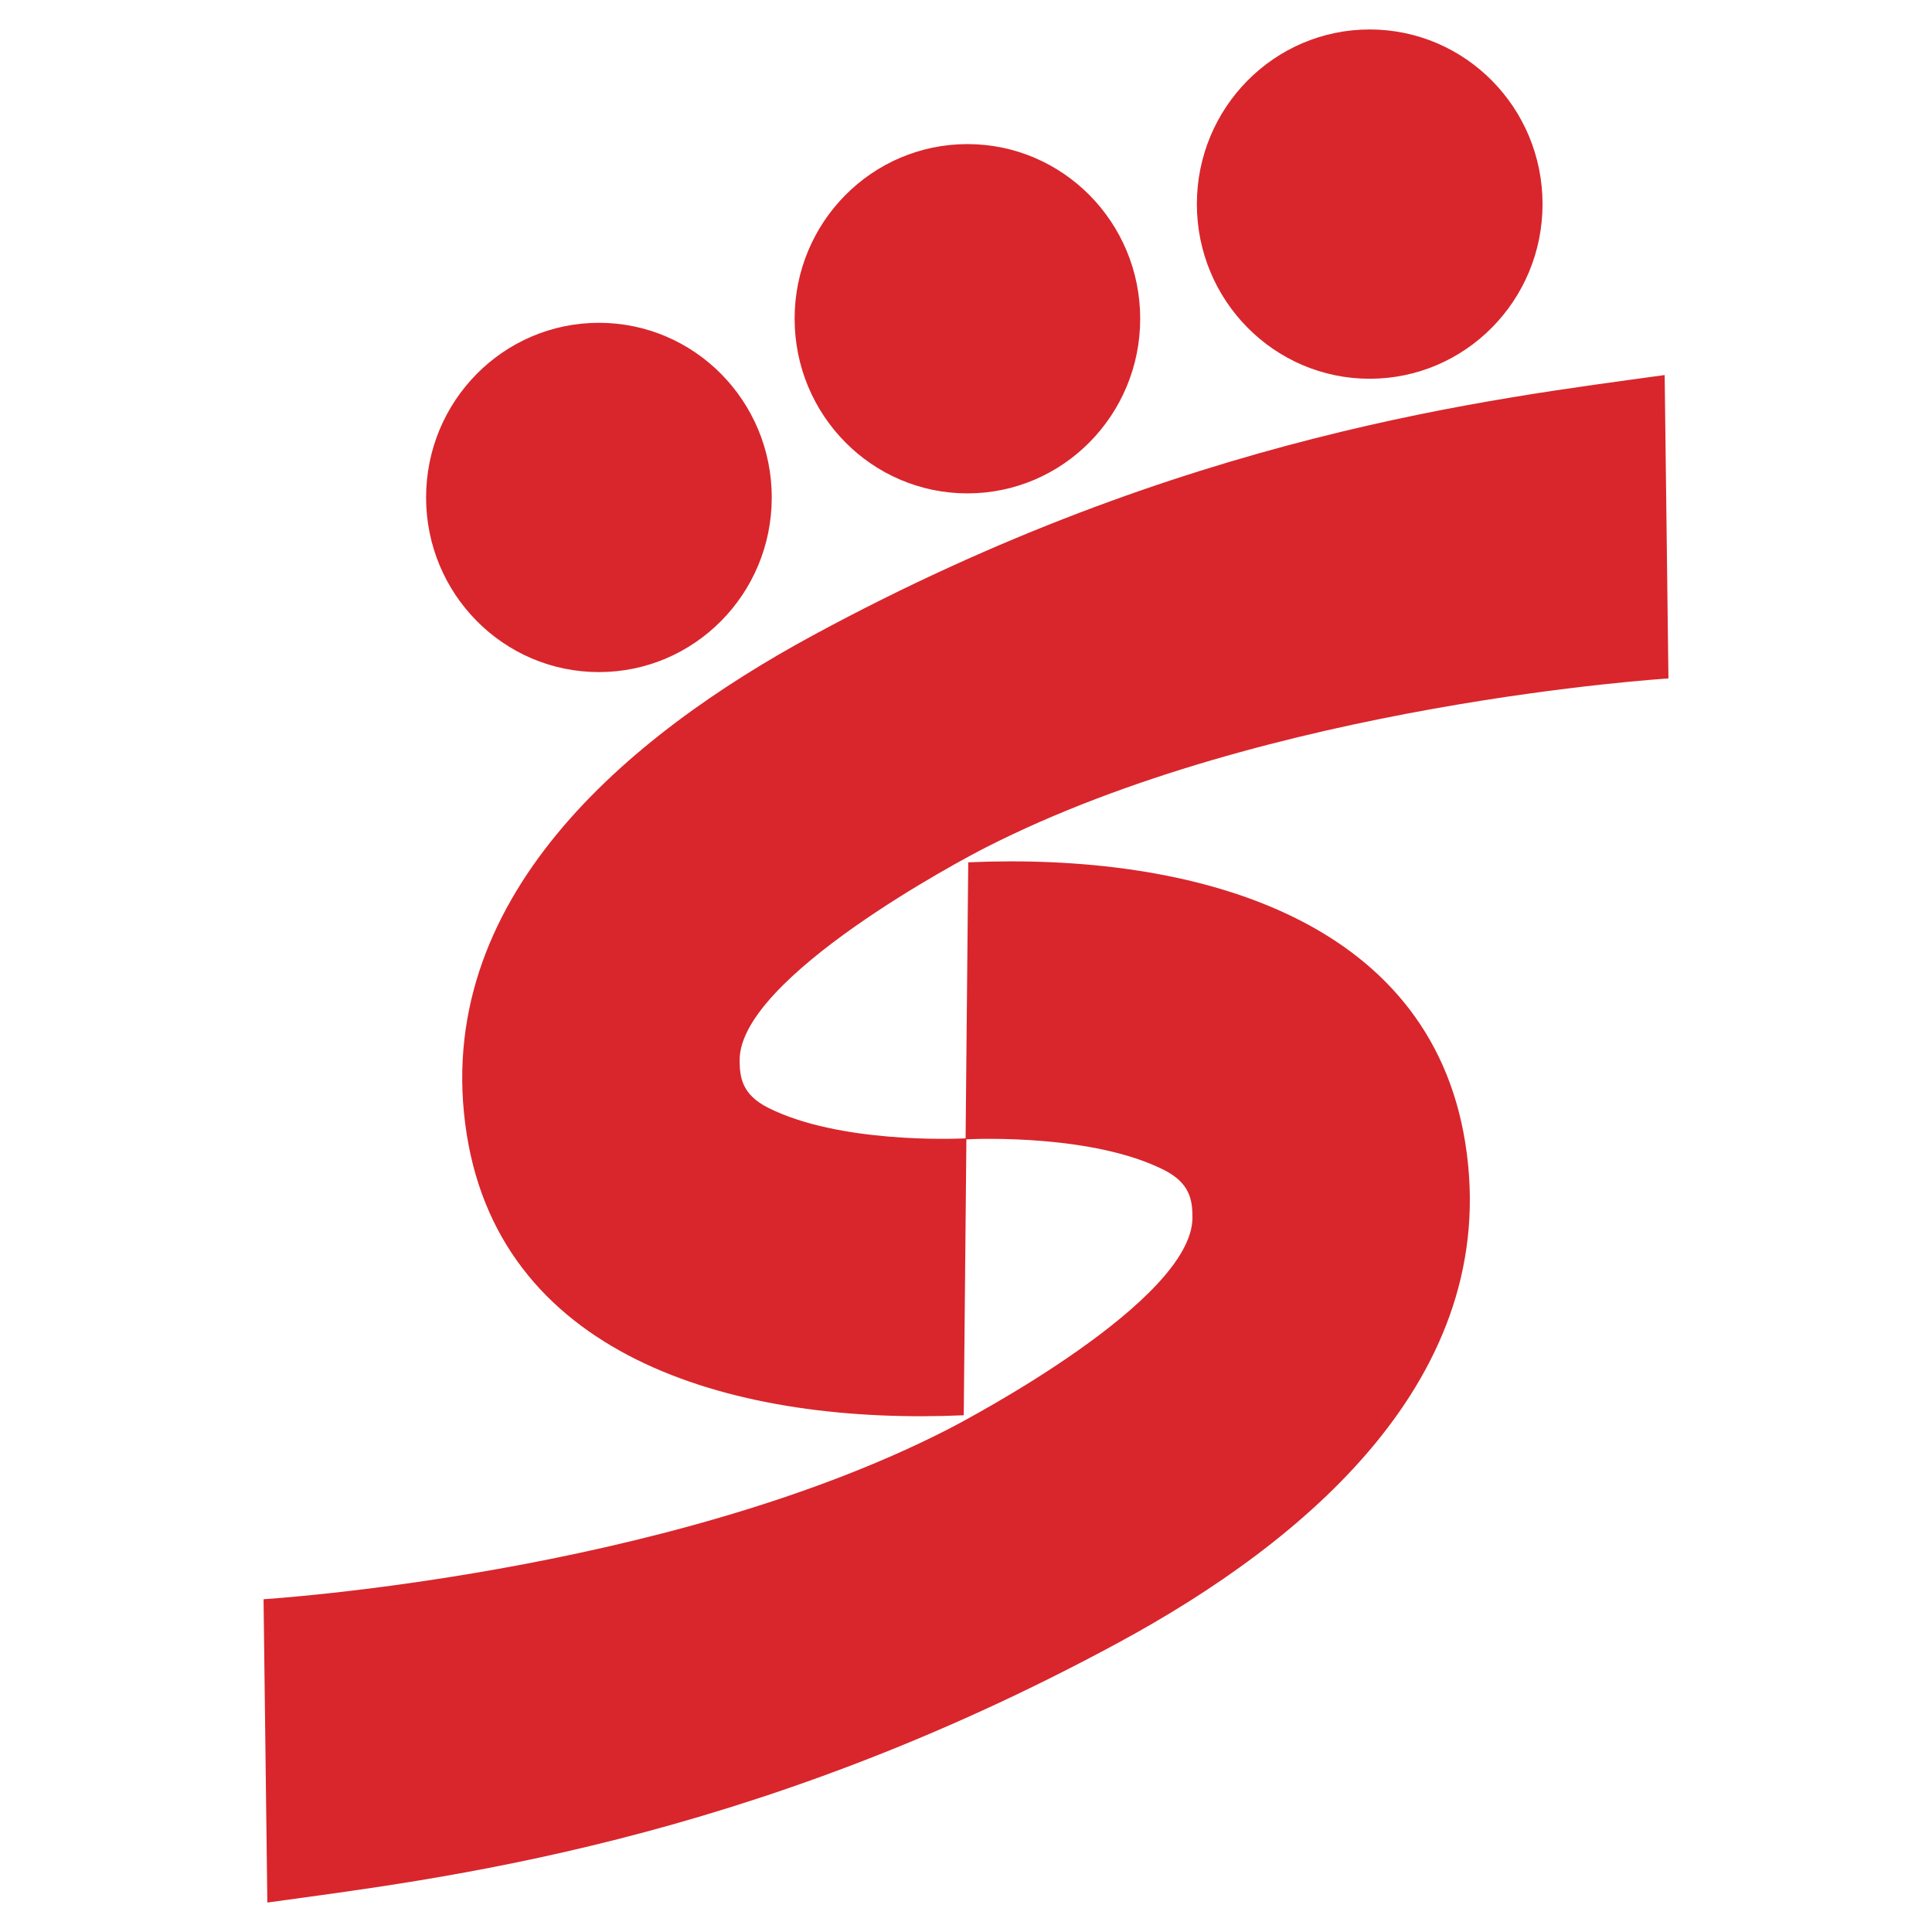 <svg width="24" height="24" viewBox="0 0 24 24" fill="none" xmlns="http://www.w3.org/2000/svg">
<path fill-rule="evenodd" clip-rule="evenodd" d="M12.018 1.79C13.203 1.79 14.164 2.761 14.164 3.959C14.164 5.157 13.203 6.129 12.018 6.129C10.832 6.129 9.871 5.157 9.871 3.959C9.871 2.761 10.832 1.79 12.018 1.79ZM17.014 0.366C18.201 0.366 19.162 1.337 19.162 2.535C19.162 3.734 18.201 4.705 17.014 4.705C15.83 4.705 14.868 3.734 14.868 2.535C14.868 1.337 15.83 0.366 17.014 0.366ZM7.44 4.01C8.626 4.01 9.587 4.981 9.587 6.18C9.587 7.378 8.626 8.349 7.44 8.349C6.254 8.349 5.293 7.378 5.293 6.18C5.293 4.981 6.254 4.01 7.44 4.01ZM12.005 14.153C12.147 14.146 13.579 14.09 14.458 14.533C14.78 14.695 14.814 14.904 14.813 15.126C14.813 16.155 12.033 17.624 11.759 17.764C8.239 19.56 3.274 19.866 3.274 19.866L3.321 23.634C5.445 23.34 9.277 22.907 13.902 20.401C16.189 19.162 18.665 17.122 18.203 14.202C17.757 11.384 14.806 10.591 12.028 10.712L11.995 14.141C11.854 14.148 10.422 14.204 9.542 13.761C9.22 13.598 9.188 13.389 9.188 13.168C9.188 12.139 11.967 10.669 12.241 10.53C15.762 8.733 20.726 8.428 20.726 8.428L20.679 4.659C18.554 4.954 14.723 5.387 10.098 7.893C7.811 9.132 5.336 11.172 5.798 14.092C6.244 16.91 9.195 17.703 11.972 17.581L12.005 14.153Z" fill="#D8262C"/>
</svg>
